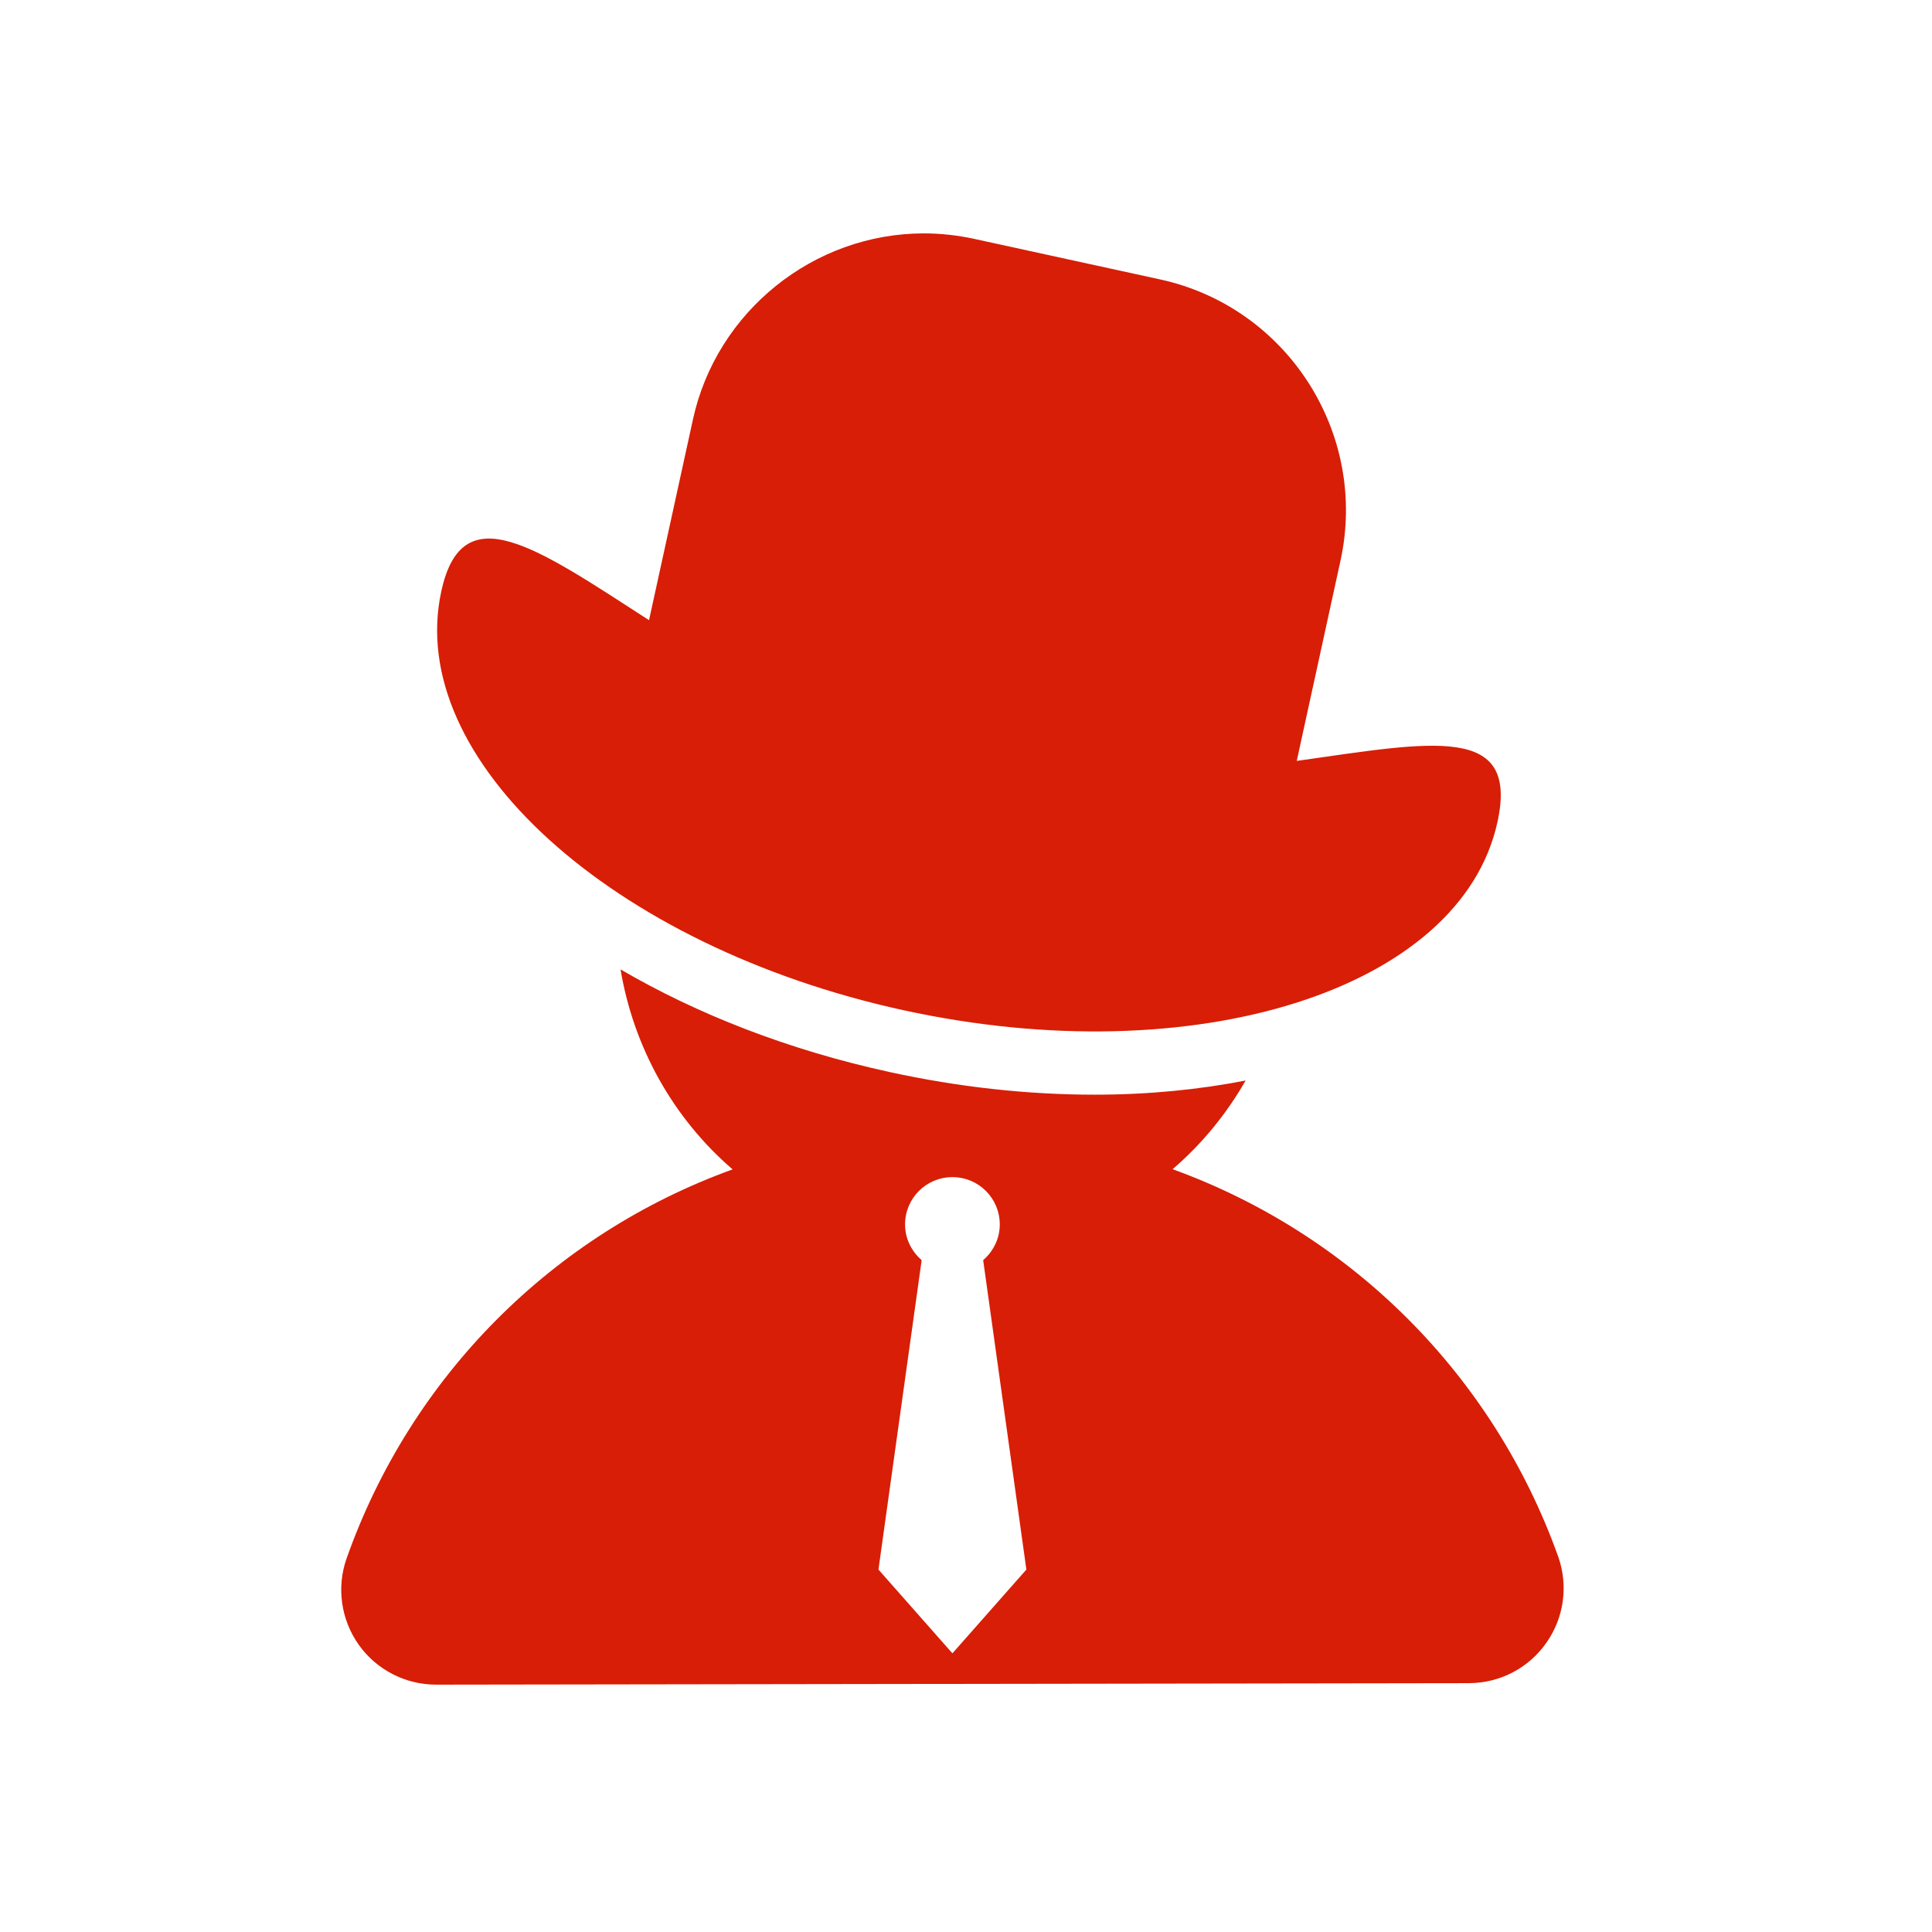 <?xml version="1.0" standalone="no"?><!DOCTYPE svg PUBLIC "-//W3C//DTD SVG 1.1//EN" "http://www.w3.org/Graphics/SVG/1.1/DTD/svg11.dtd"><svg t="1547871336605" class="icon" style="" viewBox="0 0 1024 1024" version="1.1" xmlns="http://www.w3.org/2000/svg" p-id="2070" xmlns:xlink="http://www.w3.org/1999/xlink" width="64" height="64"><defs><style type="text/css"></style></defs><path d="M478.7 535.4c154.6 33.8 295.7-10.9 315-99.8 11.4-52.1-34.3-42.5-106.4-32.3l23.2-106.2c14.7-67.4-28.2-134.3-95.6-149l-98.6-21.5c-8.8-1.9-17.7-2.9-26.6-2.9-58.5 0-109.9 41.4-122.4 98.5L344 328.7c-60-38.7-99-66.6-110.1-15.3-19.4 88.8 90.2 188.2 244.8 222zM825.9 825.1c-34.4-96.2-109.5-171-204.4-205.4 15.5-13.3 28.6-29.3 38.7-47-24.7 4.8-51.4 7.5-79.9 7.5-35.6 0-72.2-4-108.8-12-53.7-11.7-102-30.7-142.6-54.4 6.9 41.2 27.8 78.8 59.4 106-95.2 34.4-170.4 109.5-204.6 206.2-5.4 15.3-3 32.4 6.4 45.7 9.4 13.3 24.8 21.2 41 21.2h0.1l547.4-0.8c16.3 0 31.7-8 41-21.4 9.4-13.3 11.7-30.3 6.3-45.6z m-321.1 51.2l-39.2-44.4 22.9-164c-5.3-4.6-8.8-11.3-8.8-18.9 0-13.9 11.2-25.1 25.1-25.1 13.9 0 25.1 11.2 25.1 25.1 0 7.6-3.5 14.3-8.8 18.9l22.9 164-39.2 44.4z" p-id="2071" fill="#d81e06"></path></svg>